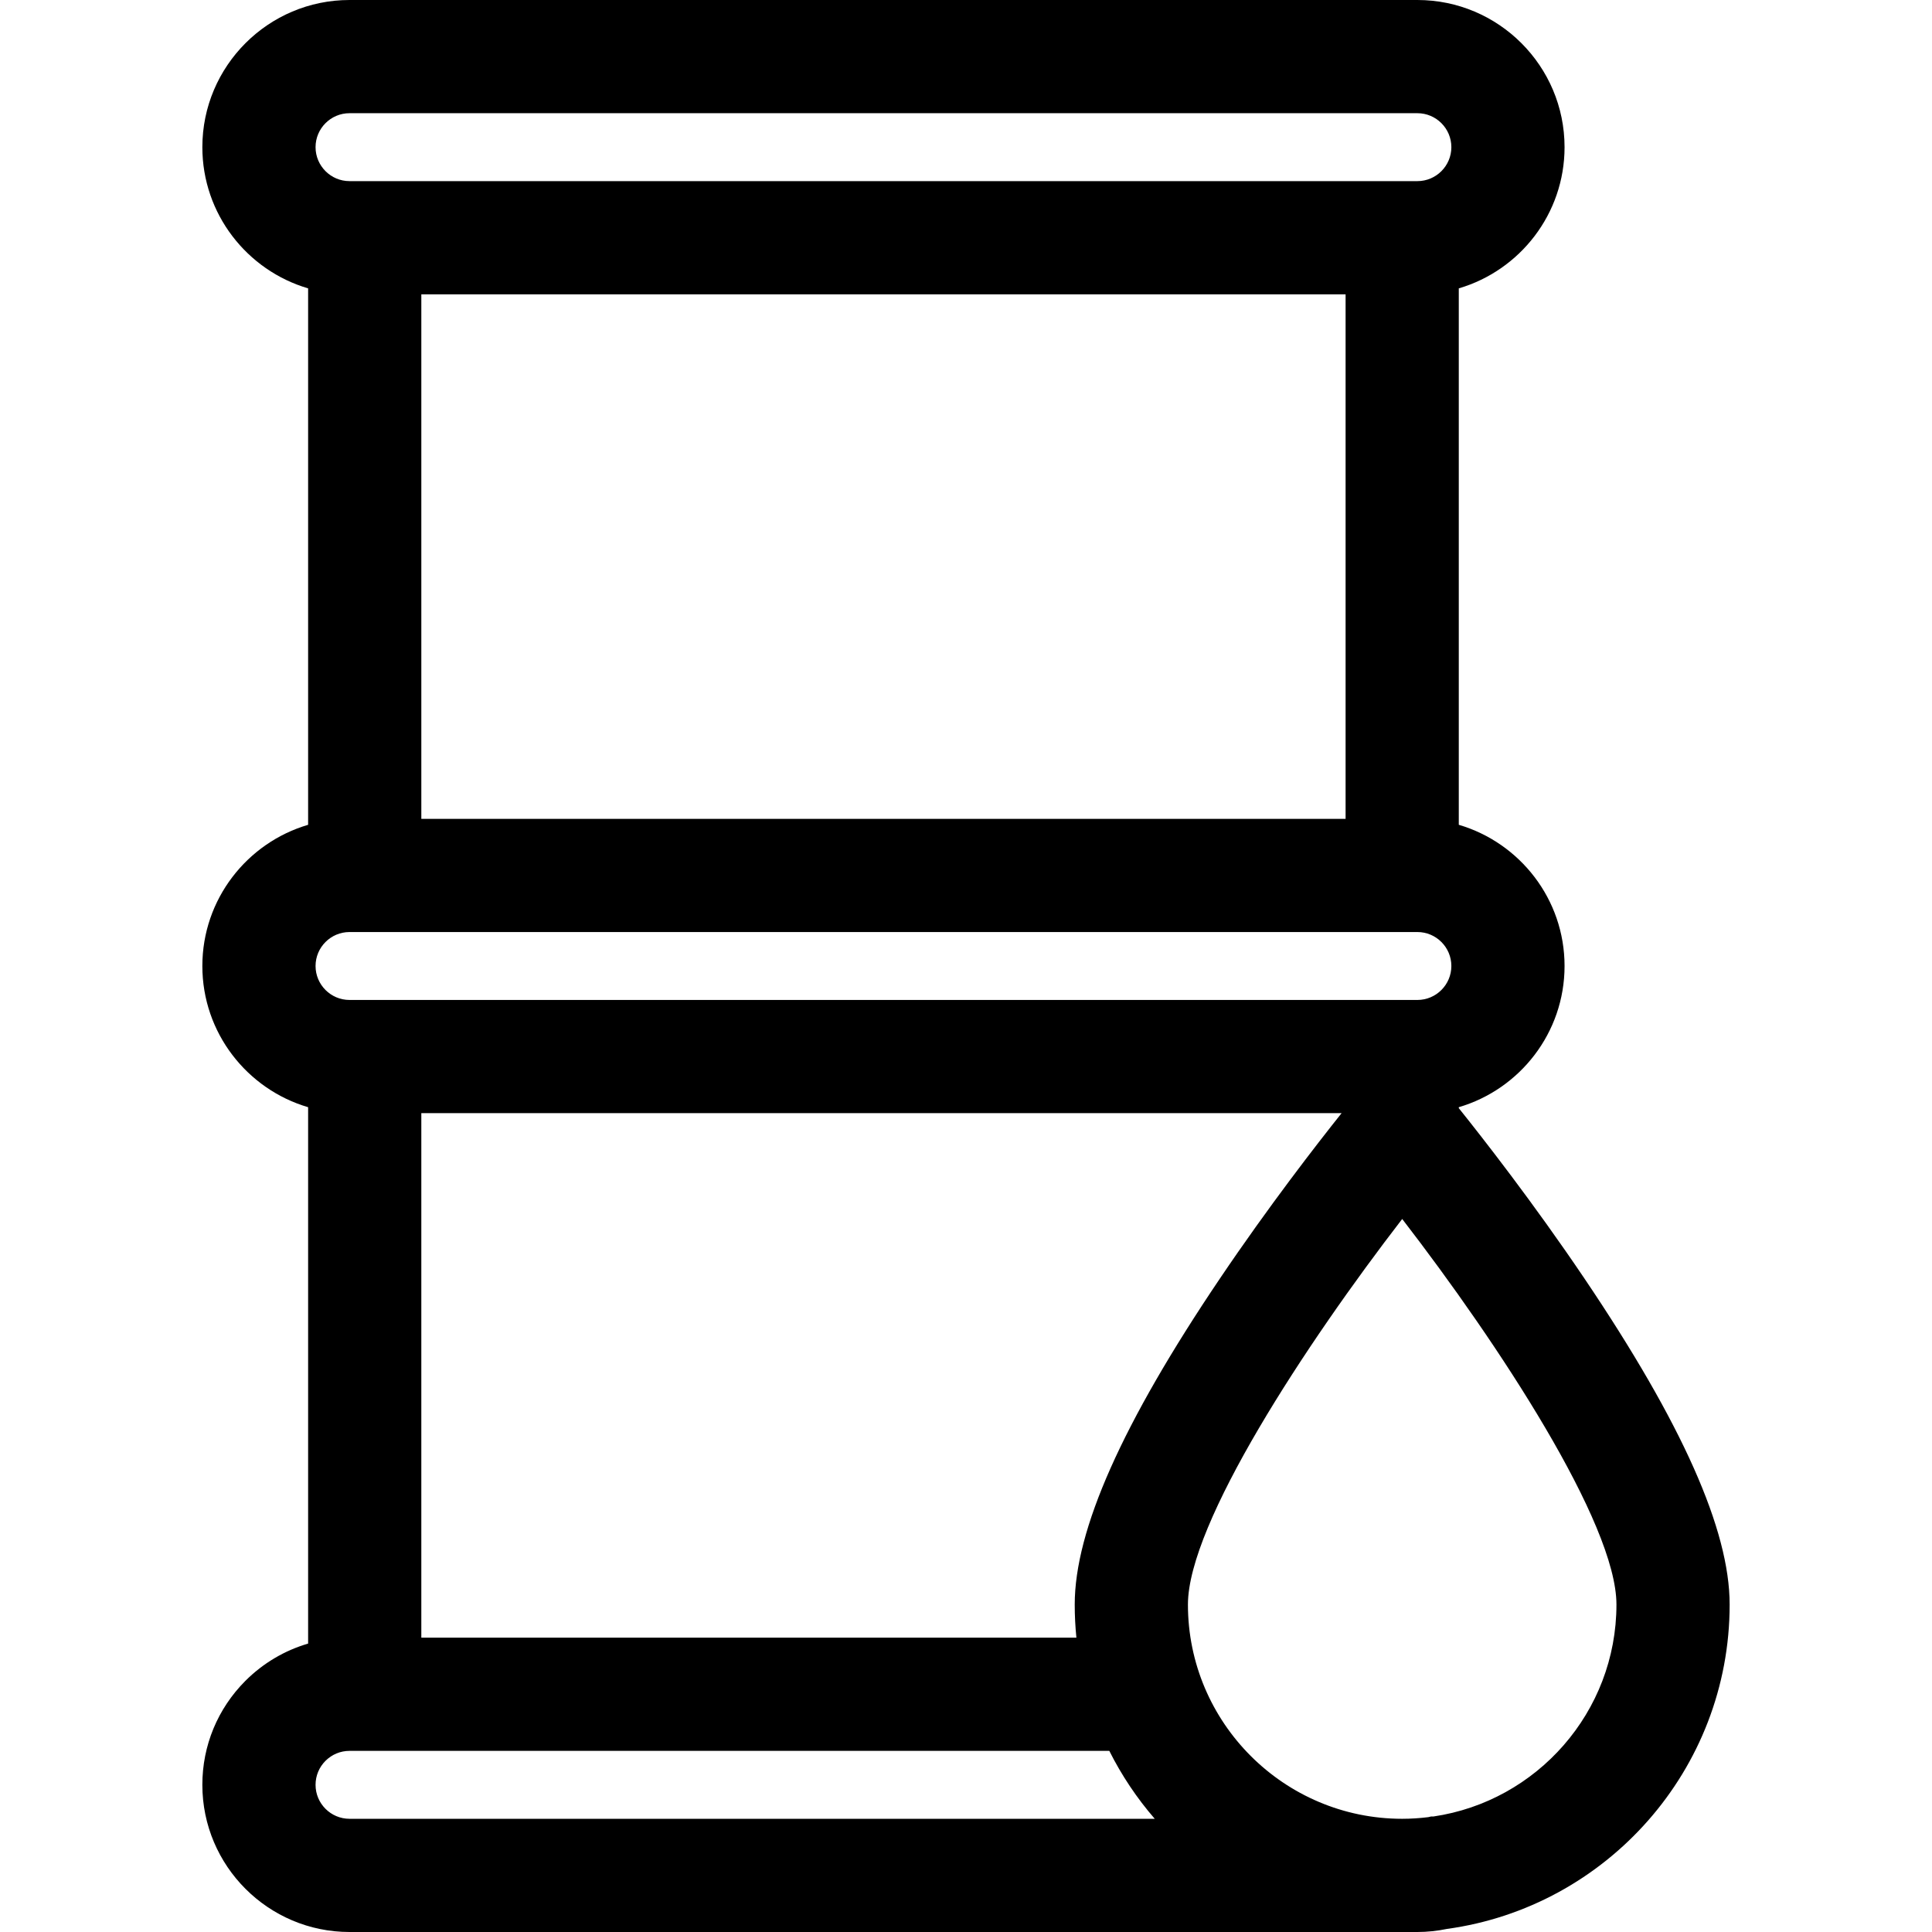 <?xml version="1.0" encoding="iso-8859-1"?>
<!-- Generator: Adobe Illustrator 19.0.0, SVG Export Plug-In . SVG Version: 6.00 Build 0)  -->
<svg xmlns="http://www.w3.org/2000/svg" xmlns:xlink="http://www.w3.org/1999/xlink" version="1.1" id="Capa_1" x="0px" y="0px" viewBox="0 0 512.001 512.001" style="enable-background:new 0 0 512.001 512.001;" xml:space="preserve">
<g>
	<g>
		<path d="M419.92,338.854c-13.658-20.245-27.158-37.493-33.325-45.179v-0.257c16.179-4.752,28.03-19.723,28.03-37.419    c0-17.696-11.851-32.667-28.03-37.419V76.419c16.179-4.752,28.03-19.723,28.03-37.419c0-21.505-17.495-39-39-39h-283    c-21.505,0-39,17.495-39,39c0,17.696,11.851,32.667,28.03,37.419v142.163c-16.179,4.752-28.03,19.723-28.03,37.419    c0,17.696,11.851,32.667,28.03,37.419v142.148c-6.203,1.812-11.898,5.159-16.619,9.868c-7.358,7.376-11.411,17.165-11.411,27.565    c0,21.505,17.495,39,39,39h283c2.636,0,5.262-0.283,7.827-0.814c42.262-5.8,74.924-42.138,74.924-85.968    C458.376,405.46,445.797,377.21,419.92,338.854z M92.626,30h283c4.962,0,9,4.038,9,9s-4.038,9-9,9h-283c-4.962,0-9-4.038-9-9    S87.663,30,92.626,30z M356.596,78v139h-244.94V78H356.596z M92.626,247h283c4.962,0,9,4.038,9,9c0,4.962-4.038,9-9,9h-283    c-4.962,0-9-4.038-9-9C83.626,251.038,87.663,247,92.626,247z M285.256,434H111.655V295h243.881    c-6.562,8.228-19.341,24.696-32.266,43.854c-25.877,38.356-38.456,66.606-38.456,86.365    C284.815,428.183,284.965,431.112,285.256,434z M92.626,482c-4.963,0-9-4.038-9-9c0-2.399,0.941-4.664,2.624-6.351    c1.712-1.708,3.977-2.649,6.376-2.649h201.352c3.264,6.506,7.318,12.551,12.042,18H92.626z M379.874,481.39h-0.619l-0.751,0.175    c-2.266,0.276-4.569,0.435-6.909,0.435c-31.309,0-56.781-25.472-56.781-56.781c0-21.503,31.246-69.067,56.784-102.178    c25.538,33.096,56.778,80.646,56.778,102.178C428.376,453.716,407.272,477.37,379.874,481.39z"/>
	</g>
</g>
<g>
</g>
<g>
</g>
<g>
</g>
<g>
</g>
<g>
</g>
<g>
</g>
<g>
</g>
<g>
</g>
<g>
</g>
<g>
</g>
<g>
</g>
<g>
</g>
<g>
</g>
<g>
</g>
<g>
</g>
</svg>
